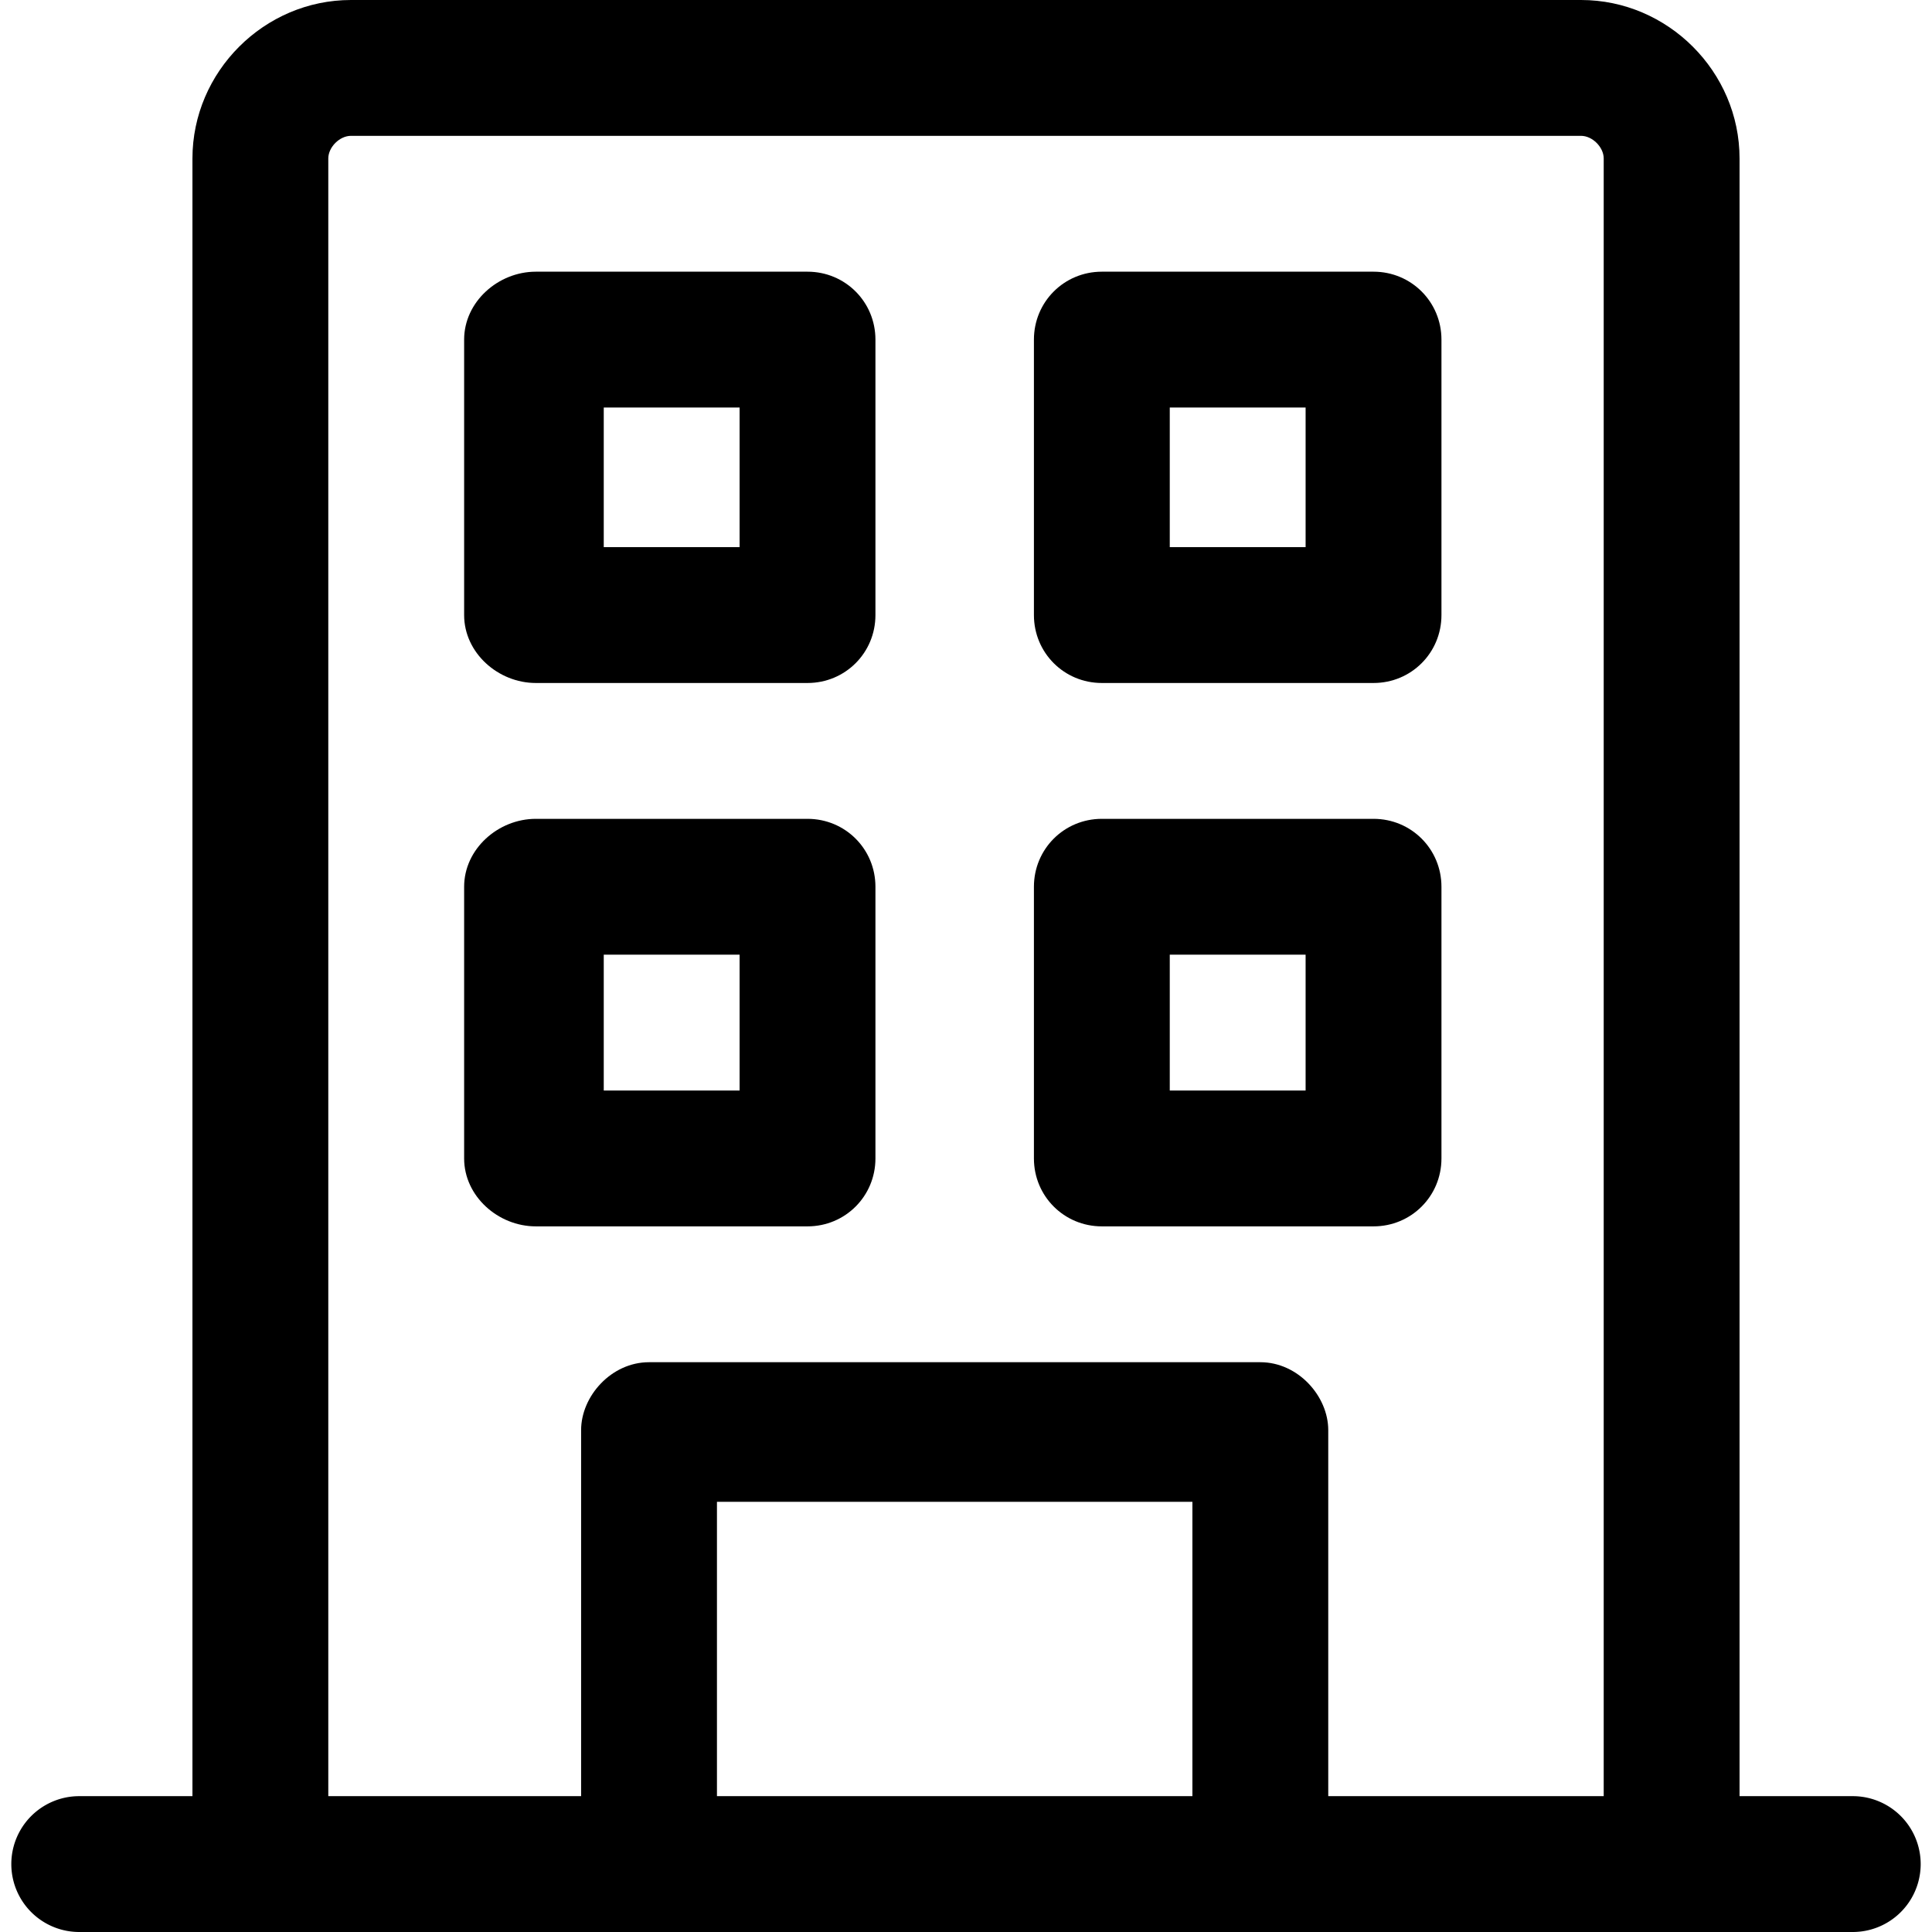 <svg version="1" xmlns="http://www.w3.org/2000/svg" viewBox="0 0 512 512">
  <path d="M419 0H93C70 0 51 19 51 42v452h36V42c0-3 3-6 6-6h326c3 0 6 3 6 6v452h36V42c0-23-19-42-42-42z"/>
  <path d="M214 72h-72c-10 0-19 8-19 18v73c0 10 9 18 19 18h72c10 0 18-8 18-18V90c0-10-8-18-18-18zm-18 73h-36v-37h36v37zM364 72h-72c-10 0-18 8-18 18v73c0 10 8 18 18 18h72c10 0 18-8 18-18V90c0-10-8-18-18-18zm-18 73h-36v-37h36v37zM214 217h-72c-10 0-19 8-19 18v72c0 10 9 18 19 18h72c10 0 18-8 18-18v-72c0-10-8-18-18-18zm-18 72h-36v-36h36v36zM364 217h-72c-10 0-18 8-18 18v72c0 10 8 18 18 18h72c10 0 18-8 18-18v-72c0-10-8-18-18-18zm-18 72h-36v-36h36v36zM334 361H172c-10 0-18 9-18 18v115h36v-96h126v96h36V379c0-9-8-18-18-18z"/>
  <path d="M491 476H21a18 18 0 1 0 0 36h470a18 18 0 1 0 0-36z"/>
</svg>

